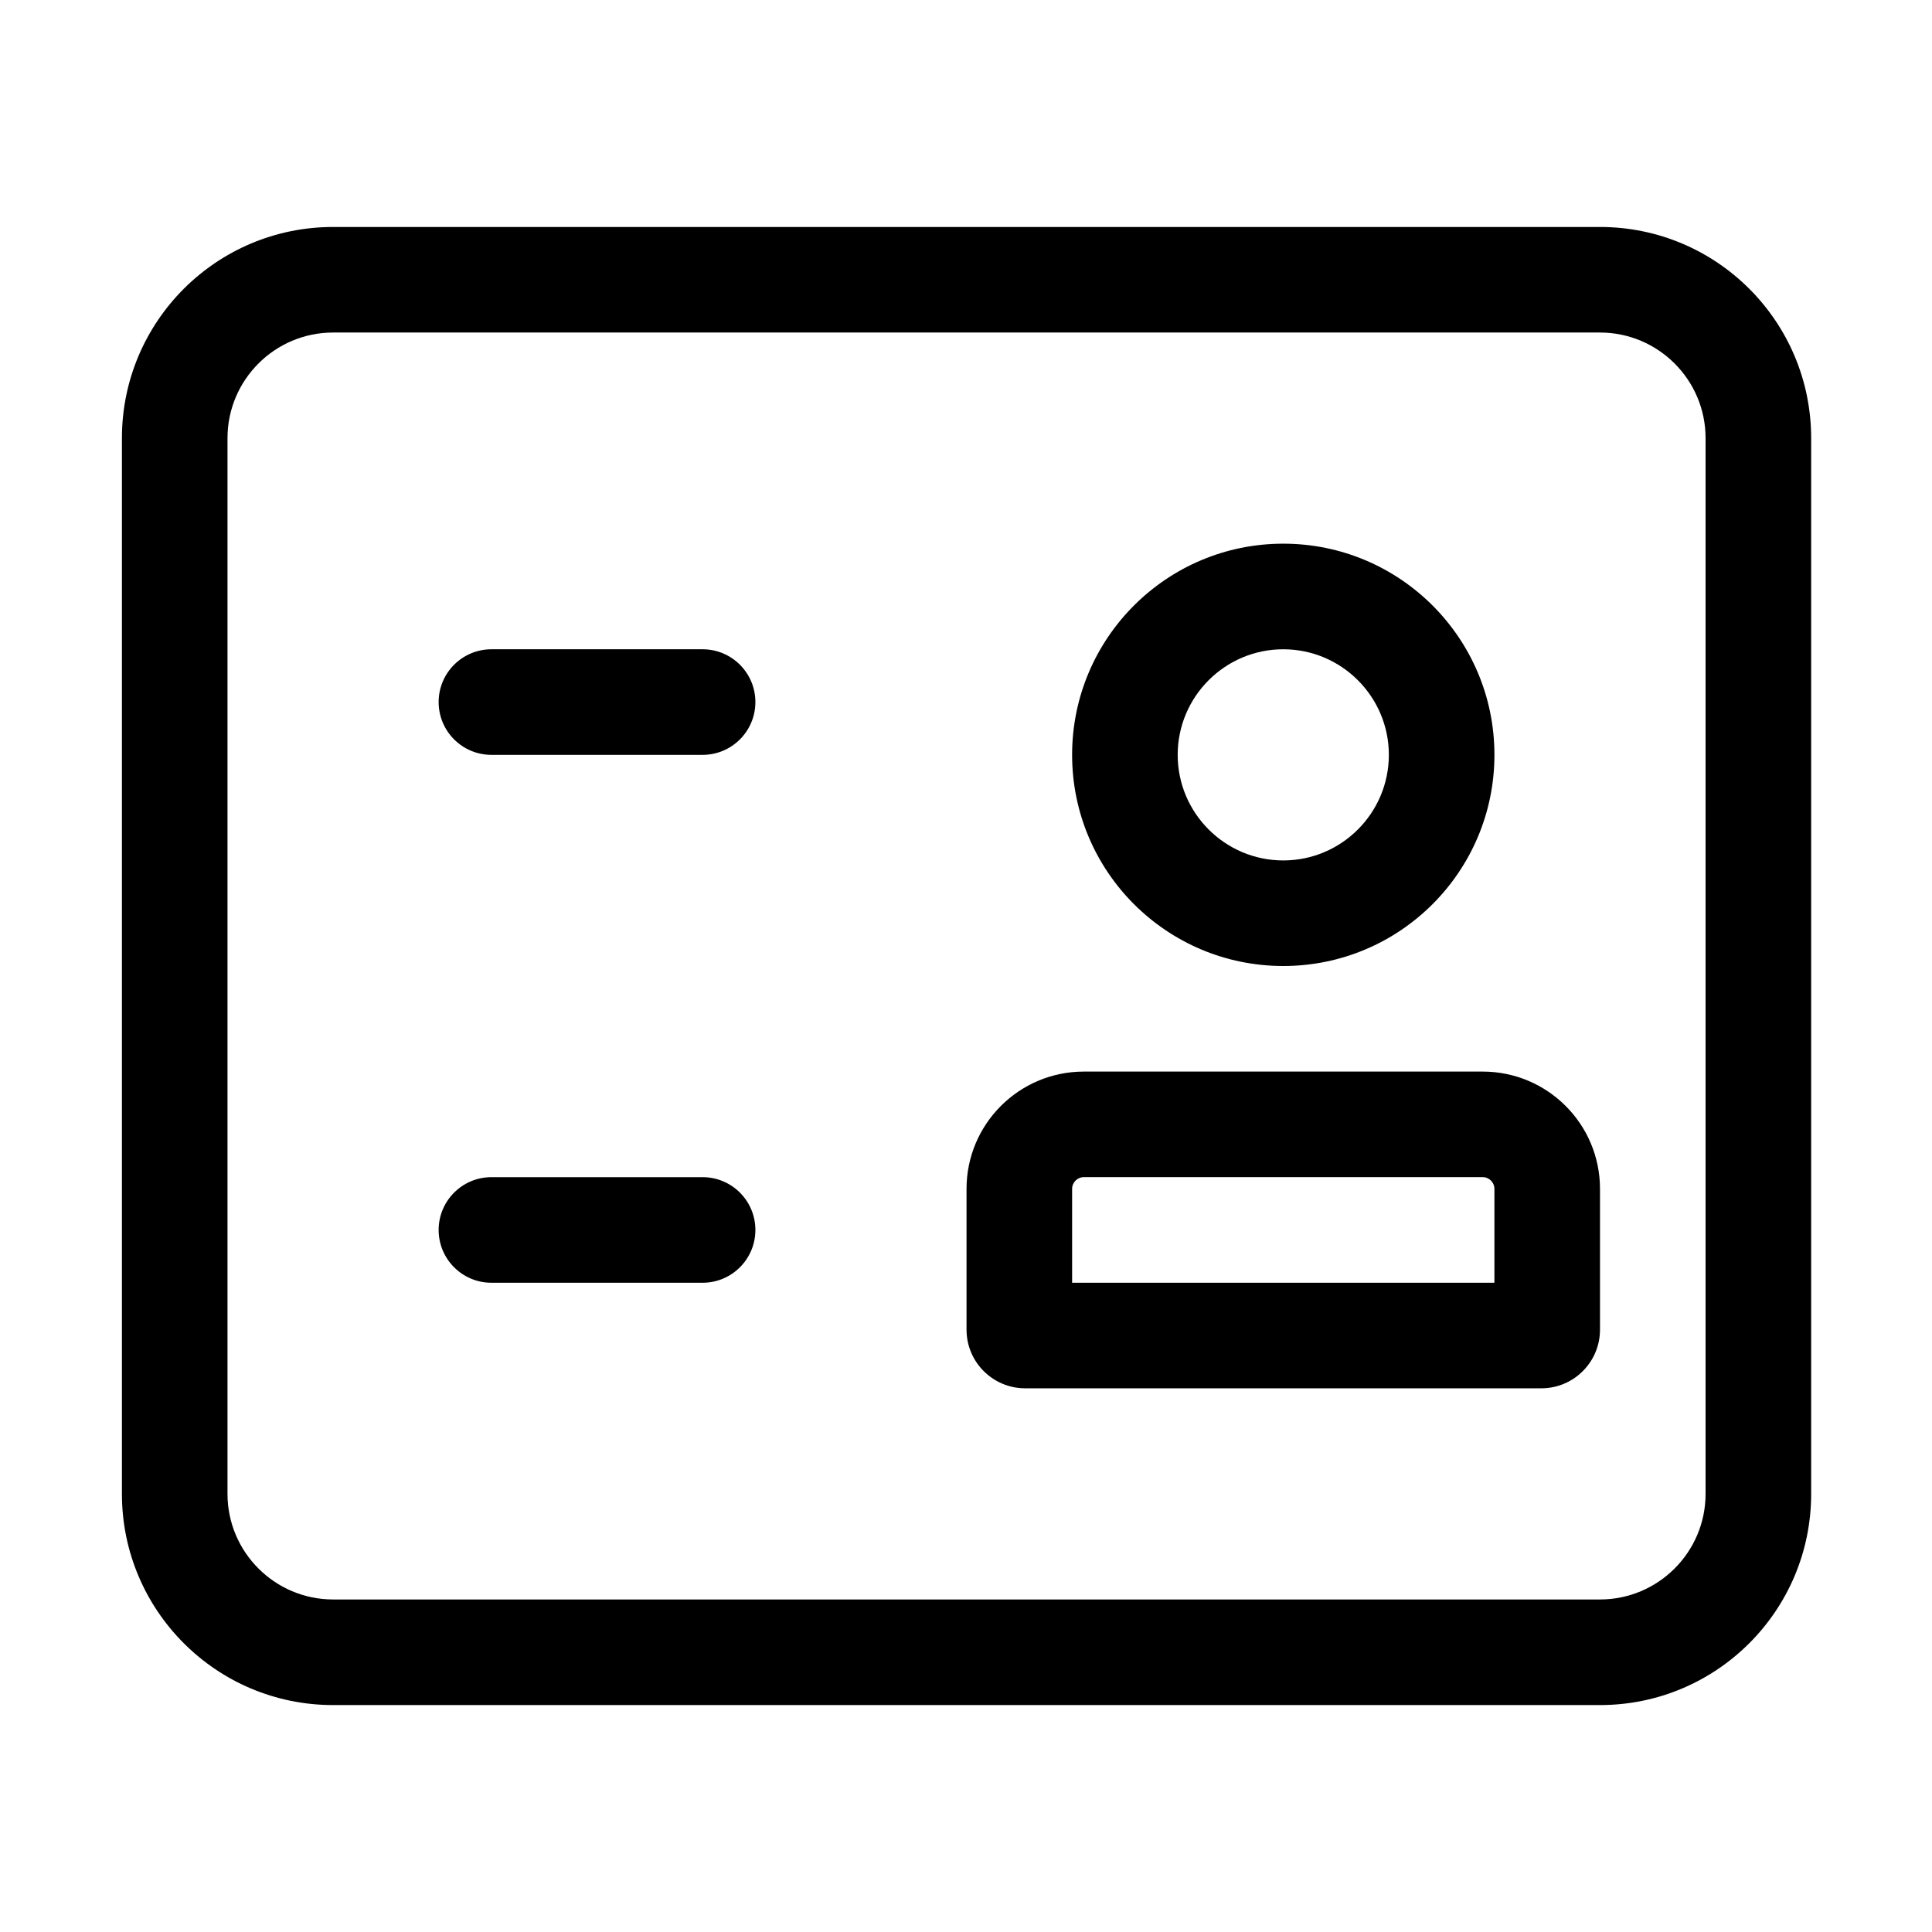 <?xml version="1.0" encoding="utf-8"?>
<!-- Generator: Adobe Illustrator 23.0.2, SVG Export Plug-In . SVG Version: 6.00 Build 0)  -->
<svg version="1.1" id="图层_1" xmlns="http://www.w3.org/2000/svg" xmlns:xlink="http://www.w3.org/1999/xlink" x="0px" y="0px"
	 viewBox="0 0 1024 1024" style="enable-background:new 0 0 1024 1024;" xml:space="preserve">
<style type="text/css">
	.st0{display:none;fill:#666666;}
	.st1{display:none;}
	.st2{display:inline;}
</style>
<path class="st0" d="M960.35-27.21c-247.87,0-448.81,200.94-448.81,448.81s200.94,448.81,448.81,448.81s448.81-200.94,448.81-448.81
	S1208.22-27.21,960.35-27.21z M1128.52,680.38l-168.17-88.41l-168.17,88.41l32.12-187.26L688.25,360.51l188.02-27.32l84.08-170.37
	l84.08,170.37l188.02,27.32l-136.05,132.62L1128.52,680.38z"/>
<g class="st1">
	<path class="st2" d="M511.77,623.4c154.49,0,279.73-125.24,279.73-279.73S666.26,63.95,511.77,63.95S232.05,189.18,232.05,343.67
		S357.28,623.4,511.77,623.4z M353.54,185.44c42.27-42.27,98.46-65.54,158.24-65.54c59.77,0,115.97,23.28,158.24,65.54
		c42.27,42.27,65.54,98.46,65.54,158.24c0,59.77-23.28,115.97-65.54,158.24c-42.27,42.27-98.46,65.54-158.24,65.54
		c-59.77,0-115.97-23.28-158.24-65.54c-42.27-42.27-65.54-98.46-65.54-158.24C287.99,283.9,311.27,227.7,353.54,185.44z"/>
	<path class="st2" d="M772.85,679.34H250.7c-102.99,0-186.48,83.49-186.48,186.48v0c0,51.5,41.75,93.24,93.24,93.24h708.64
		c51.5,0,93.24-41.75,93.24-93.24v0C959.33,762.83,875.84,679.34,772.85,679.34z M866.09,903.12H157.45
		c-20.57,0-37.3-16.73-37.3-37.3c0-34.87,13.58-67.65,38.23-92.3c24.66-24.66,57.44-38.23,92.3-38.23h522.15
		c34.87,0,67.65,13.58,92.3,38.23c24.66,24.66,38.23,57.44,38.23,92.3C903.39,886.39,886.66,903.12,866.09,903.12z"/>
</g>
<g>
	<path d="M680.16,512c61.81,0,111.92-50.11,111.92-111.92s-50.1-111.92-111.92-111.92c-61.81,0-111.92,50.11-111.92,111.92
		S618.35,512,680.16,512z M680.16,344.13c30.85,0,55.96,25.1,55.96,55.96s-25.1,55.96-55.96,55.96c-30.85,0-55.96-25.1-55.96-55.96
		S649.3,344.13,680.16,344.13z"/>
	<path d="M785.86,567.96H574.46c-34.34,0-62.18,27.84-62.18,62.17v74.61c0,17.17,13.92,31.09,31.09,31.09h273.57
		c17.17,0,31.09-13.92,31.09-31.09v-74.61C848.03,595.79,820.19,567.96,785.86,567.96z M792.07,679.87H568.24v-49.74
		c0-3.43,2.79-6.22,6.22-6.22h211.39c3.43,0,6.22,2.79,6.22,6.22V679.87z"/>
	<path d="M848.03,120.3H176.54c-61.81,0-111.92,50.11-111.92,111.92v559.58c0,61.81,50.11,111.92,111.92,111.92h671.49
		c61.81,0,111.92-50.11,111.92-111.92V232.21C959.94,170.4,909.84,120.3,848.03,120.3z M903.99,791.79
		c0,30.85-25.1,55.96-55.96,55.96H176.54c-30.85,0-55.96-25.1-55.96-55.96V232.21c0-30.85,25.1-55.96,55.96-55.96h671.49
		c30.85,0,55.96,25.1,55.96,55.96V791.79z"/>
	<path d="M372.39,344.13H260.47c-15.45,0-27.98,12.52-27.98,27.98c0,15.45,12.53,27.98,27.98,27.98h111.92
		c15.45,0,27.98-12.53,27.98-27.98C400.37,356.65,387.84,344.13,372.39,344.13z"/>
	<path d="M372.39,623.92H260.47c-15.45,0-27.98,12.52-27.98,27.98c0,15.45,12.53,27.98,27.98,27.98h111.92
		c15.45,0,27.98-12.53,27.98-27.98C400.37,636.44,387.84,623.92,372.39,623.92z"/>
</g>
</svg>
